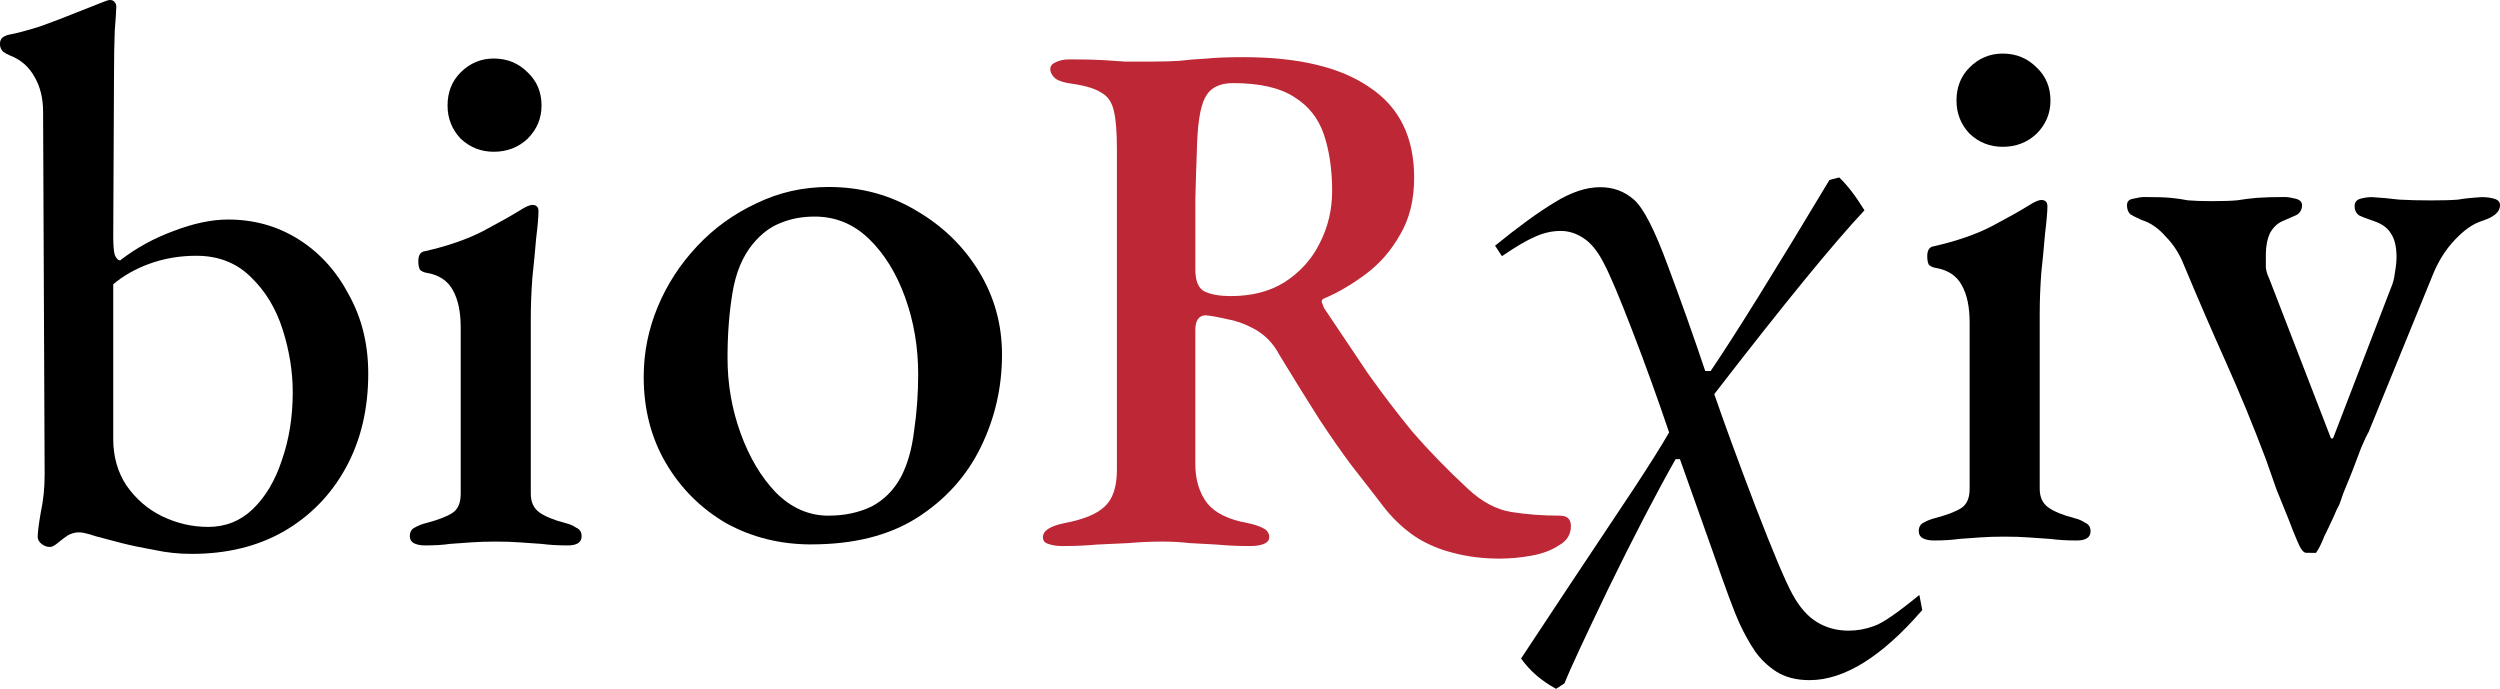 <?xml version="1.0" encoding="UTF-8" standalone="no"?>
<!-- Created with Inkscape (http://www.inkscape.org/) -->

<svg
   width="85.862mm"
   height="23.656mm"
   viewBox="0 0 85.862 23.656"
   version="1.1"
   id="svg1"
   xmlns="http://www.w3.org/2000/svg"
   xmlns:svg="http://www.w3.org/2000/svg">
  <desc property="dc:creator">Michael Koksharov: https://github.com/LuciferaseMaster/PrePrint-Template-for-AnyRxiv/tree/master/preprint_logos</desc>
  <defs
     id="defs1" />
  <g
     id="layer1"
     transform="translate(-110.977,-53.446)">
    <g
       id="text3"
       style="font-size:25.4px;line-height:10.054px;font-family:'EB Garamond';-inkscape-font-specification:'EB Garamond';text-align:center;letter-spacing:0.233px;text-anchor:middle;fill:#bd2736;stroke-width:0.365"
       aria-label="bioRχiv">
      <path
         style="font-weight:500;font-size:26.458px;-inkscape-font-specification:'EB Garamond, Medium';letter-spacing:0px;fill:#000000"
         d="m 117.565,72.469 q -0.661,0 -1.27,-0.132 -0.609,-0.106 -1.138,-0.238 -0.503,-0.132 -0.9,-0.238 -0.397,-0.132 -0.556,-0.132 -0.212,0 -0.397,0.106 -0.159,0.106 -0.318,0.238 -0.185,0.159 -0.291,0.159 -0.159,0 -0.291,-0.106 -0.132,-0.106 -0.132,-0.238 0,-0.238 0.106,-0.847 0.132,-0.609 0.132,-1.296 l -0.053,-12.462 q 0,-0.688 -0.291,-1.191 -0.291,-0.529 -0.847,-0.741 -0.132,-0.053 -0.238,-0.132 -0.106,-0.106 -0.106,-0.265 0,-0.132 0.079,-0.212 0.106,-0.079 0.238,-0.106 0.423,-0.079 1.085,-0.291 0.661,-0.238 1.244,-0.476 0.609,-0.238 0.873,-0.344 0.185,-0.079 0.265,-0.079 0.106,0 0.159,0.079 0.053,0.053 0.053,0.159 0,0.132 -0.053,0.82 -0.026,0.661 -0.026,1.561 l -0.026,5.503 q 0,0.45 0.053,0.635 0.079,0.185 0.185,0.185 0.82,-0.635 1.826,-1.005 1.032,-0.397 1.879,-0.397 1.349,0 2.434,0.688 1.085,0.688 1.72,1.905 0.661,1.191 0.661,2.699 0,1.826 -0.767,3.228 -0.767,1.402 -2.143,2.196 -1.349,0.767 -3.149,0.767 z m 0.556,-0.926 q 0.9,0 1.535,-0.609 0.661,-0.635 1.005,-1.693 0.37,-1.058 0.37,-2.328 0,-1.058 -0.344,-2.143 -0.344,-1.085 -1.085,-1.799 -0.741,-0.741 -1.879,-0.741 -0.847,0 -1.587,0.265 -0.741,0.265 -1.27,0.714 v 5.318 q 0,0.9 0.45,1.587 0.476,0.688 1.217,1.058 0.767,0.37 1.587,0.37 z"
         id="path10" />
      <path
         style="font-weight:500;font-size:26.458px;-inkscape-font-specification:'EB Garamond, Medium';letter-spacing:0.807px;fill:#000000"
         d="m 125.555,72.178 q -0.212,0 -0.37,-0.079 -0.132,-0.079 -0.132,-0.238 0,-0.212 0.159,-0.291 0.185,-0.106 0.397,-0.159 0.609,-0.159 0.9,-0.344 0.291,-0.185 0.291,-0.661 v -5.715 q 0,-0.794 -0.265,-1.27 -0.265,-0.503 -0.926,-0.609 -0.132,-0.026 -0.212,-0.106 -0.053,-0.106 -0.053,-0.291 0,-0.318 0.238,-0.344 1.164,-0.265 1.984,-0.688 0.847,-0.45 1.27,-0.714 0.291,-0.185 0.423,-0.185 0.212,0 0.212,0.212 0,0.291 -0.079,0.926 -0.053,0.635 -0.132,1.376 -0.053,0.741 -0.053,1.376 v 6.032 q 0,0.423 0.291,0.635 0.291,0.212 0.9,0.37 0.212,0.053 0.37,0.159 0.185,0.079 0.185,0.291 0,0.318 -0.476,0.318 -0.503,0 -0.9,-0.053 -0.397,-0.026 -0.767,-0.053 -0.344,-0.026 -0.82,-0.026 -0.45,0 -0.82,0.026 -0.37,0.026 -0.741,0.053 -0.344,0.053 -0.873,0.053 z m 2.381,-13.52 q -0.661,0 -1.138,-0.45 -0.45,-0.476 -0.45,-1.138 0,-0.688 0.45,-1.138 0.476,-0.476 1.138,-0.476 0.688,0 1.164,0.476 0.476,0.45 0.476,1.138 0,0.661 -0.476,1.138 -0.476,0.45 -1.164,0.45 z"
         id="path11" />
      <path
         style="font-weight:500;font-size:28.222px;-inkscape-font-specification:'EB Garamond, Medium';letter-spacing:0px;fill:#000000"
         d="m 138.842,72.144 q -1.609,0 -2.935,-0.734 -1.298,-0.762 -2.06,-2.06 -0.762,-1.298 -0.762,-2.963 0,-1.242 0.48,-2.399 0.48,-1.157 1.355,-2.088 0.875,-0.931 2.032,-1.468 1.157,-0.564 2.484,-0.564 1.665,0 3.02,0.818 1.355,0.79 2.145,2.088 0.79,1.298 0.79,2.85 0,1.693 -0.734,3.189 -0.734,1.496 -2.201,2.427 -1.439,0.903 -3.612,0.903 z m 0.593,-0.988 q 0.818,0 1.468,-0.31 0.649,-0.339 1.016,-1.016 0.339,-0.649 0.452,-1.58 0.141,-0.96 0.141,-1.947 0,-1.411 -0.452,-2.653 -0.452,-1.242 -1.242,-2.004 -0.79,-0.762 -1.863,-0.762 -0.649,0 -1.185,0.226 -0.508,0.198 -0.931,0.706 -0.536,0.649 -0.706,1.693 -0.169,1.016 -0.169,2.23 0,1.355 0.452,2.596 0.452,1.242 1.214,2.032 0.79,0.79 1.806,0.79 z"
         id="path12" />
      <path
         style="font-weight:500;-inkscape-font-specification:'EB Garamond, Medium';letter-spacing:-3.175px"
         d="m 162.52,72.632 q -0.914,0 -1.651,-0.203 -0.711,-0.178 -1.295,-0.559 -0.559,-0.381 -1.016,-0.94 -0.584,-0.762 -1.143,-1.473 -0.533,-0.711 -1.118,-1.6 -0.584,-0.914 -1.372,-2.21 -0.33,-0.635 -0.94,-0.94 -0.432,-0.229 -0.889,-0.305 -0.432,-0.102 -0.711,-0.127 -0.178,0 -0.279,0.152 -0.076,0.127 -0.076,0.356 v 4.597 q 0,0.813 0.406,1.346 0.406,0.508 1.397,0.686 0.356,0.076 0.533,0.178 0.203,0.102 0.203,0.305 0,0.152 -0.178,0.229 -0.178,0.076 -0.483,0.076 -0.635,0 -1.143,-0.051 -0.483,-0.025 -0.94,-0.051 -0.432,-0.051 -0.914,-0.051 -0.61,0 -1.168,0.051 -0.533,0.025 -1.092,0.051 -0.533,0.051 -1.194,0.051 -0.279,0 -0.483,-0.076 -0.178,-0.051 -0.178,-0.229 0,-0.33 0.737,-0.483 0.965,-0.178 1.372,-0.559 0.432,-0.381 0.432,-1.27 v -11.024 q 0,-0.864 -0.102,-1.295 -0.102,-0.457 -0.432,-0.635 -0.305,-0.203 -0.991,-0.305 -0.406,-0.051 -0.584,-0.178 -0.178,-0.152 -0.178,-0.33 0,-0.152 0.178,-0.229 0.203,-0.102 0.483,-0.102 0.737,0 1.143,0.025 0.406,0.025 0.762,0.051 0.381,0 0.94,0 0.508,0 0.914,-0.025 0.406,-0.051 0.914,-0.076 0.508,-0.051 1.295,-0.051 2.845,0 4.343,1.041 1.524,1.016 1.524,3.099 0,1.143 -0.483,1.956 -0.457,0.813 -1.168,1.346 -0.711,0.533 -1.422,0.838 -0.102,0.025 -0.102,0.127 0.025,0.076 0.076,0.203 0.787,1.168 1.499,2.235 0.737,1.041 1.549,2.032 0.838,0.965 1.905,1.956 0.711,0.66 1.473,0.787 0.787,0.127 1.676,0.127 0.381,0 0.381,0.356 0,0.432 -0.406,0.66 -0.381,0.254 -0.94,0.356 -0.559,0.102 -1.067,0.102 z m -9.271,-9.017 q 1.092,0 1.854,-0.483 0.787,-0.508 1.194,-1.321 0.432,-0.838 0.432,-1.803 0,-1.092 -0.279,-1.93 -0.279,-0.838 -1.016,-1.295 -0.737,-0.483 -2.108,-0.483 -0.711,0 -0.965,0.508 -0.254,0.483 -0.279,1.854 -0.025,0.61 -0.051,1.626 0,1.016 0,2.413 0,0.61 0.33,0.762 0.33,0.152 0.889,0.152 z"
         id="path13" />
      <path
         style="font-family:'Palatino Linotype';-inkscape-font-specification:'Palatino Linotype';letter-spacing:0.119px;fill:#000000"
         d="m 162.561,62.244 -0.236,-0.36 q 1.203,-0.98 2.046,-1.488 0.843,-0.521 1.563,-0.521 0.682,0 1.166,0.434 0.484,0.422 1.166,2.282 0.695,1.86 1.277,3.597 h 0.186 q 1.253,-1.848 4.08,-6.561 l 0.335,-0.087 q 0.409,0.384 0.868,1.129 -1.587,1.687 -5.159,6.313 0.508,1.476 1.414,3.857 0.918,2.381 1.277,3.026 0.36,0.657 0.831,0.943 0.484,0.298 1.091,0.298 0.446,0 0.881,-0.161 0.434,-0.149 1.55,-1.067 l 0.099,0.521 q -2.084,2.406 -3.87,2.406 -0.67,0 -1.129,-0.285 -0.446,-0.285 -0.744,-0.707 -0.285,-0.422 -0.533,-0.955 -0.248,-0.533 -0.905,-2.431 l -1.141,-3.212 h -0.149 q -1.029,1.823 -2.294,4.415 -1.253,2.604 -1.525,3.287 l -0.285,0.186 q -0.757,-0.409 -1.203,-1.042 0.322,-0.484 1.674,-2.53 l 2.195,-3.299 q 0.831,-1.265 1.215,-1.935 -0.608,-1.798 -1.265,-3.497 -0.657,-1.712 -0.98,-2.319 -0.31,-0.608 -0.695,-0.856 -0.372,-0.248 -0.781,-0.248 -0.446,0 -0.881,0.198 -0.434,0.186 -1.141,0.67 z"
         id="path14" />
      <path
         style="font-weight:500;font-size:26.458px;-inkscape-font-specification:'EB Garamond, Medium';letter-spacing:0.529px;fill:#000000"
         d="m 177.379,72.008 q -0.212,0 -0.37,-0.079 -0.132,-0.079 -0.132,-0.238 0,-0.212 0.159,-0.291 0.185,-0.106 0.397,-0.159 0.609,-0.159 0.9,-0.344 0.291,-0.185 0.291,-0.661 v -5.715 q 0,-0.794 -0.265,-1.27 -0.265,-0.503 -0.926,-0.609 -0.132,-0.026 -0.212,-0.106 -0.053,-0.106 -0.053,-0.291 0,-0.318 0.238,-0.344 1.164,-0.265 1.984,-0.688 0.847,-0.45 1.27,-0.714 0.291,-0.185 0.423,-0.185 0.212,0 0.212,0.212 0,0.291 -0.079,0.926 -0.053,0.635 -0.132,1.376 -0.053,0.741 -0.053,1.376 v 6.032 q 0,0.423 0.291,0.635 0.291,0.212 0.9,0.37 0.212,0.053 0.37,0.159 0.185,0.079 0.185,0.291 0,0.318 -0.476,0.318 -0.503,0 -0.9,-0.053 -0.397,-0.026 -0.767,-0.053 -0.344,-0.026 -0.82,-0.026 -0.45,0 -0.82,0.026 -0.37,0.026 -0.741,0.053 -0.344,0.053 -0.873,0.053 z m 2.381,-13.52 q -0.661,0 -1.138,-0.45 -0.45,-0.476 -0.45,-1.138 0,-0.688 0.45,-1.138 0.476,-0.476 1.138,-0.476 0.688,0 1.164,0.476 0.476,0.45 0.476,1.138 0,0.661 -0.476,1.138 -0.476,0.45 -1.164,0.45 z"
         id="path15" />
      <path
         style="font-weight:500;font-size:28.222px;-inkscape-font-specification:'EB Garamond, Medium';fill:#000000"
         d="m 190.179,72.432 q -0.141,0 -0.31,-0.423 -0.169,-0.395 -0.282,-0.706 -0.198,-0.48 -0.423,-1.044 -0.198,-0.564 -0.367,-1.044 -0.649,-1.722 -1.383,-3.358 -0.734,-1.637 -1.439,-3.33 -0.226,-0.564 -0.621,-0.96 -0.367,-0.423 -0.818,-0.564 -0.254,-0.113 -0.395,-0.198 -0.113,-0.113 -0.113,-0.31 0,-0.198 0.226,-0.226 0.226,-0.056 0.367,-0.056 0.621,0 0.903,0.028 0.31,0.028 0.593,0.085 0.31,0.028 0.818,0.028 0.564,0 0.875,-0.028 0.339,-0.056 0.677,-0.085 0.367,-0.028 0.96,-0.028 0.141,0 0.367,0.056 0.226,0.056 0.226,0.226 0,0.226 -0.198,0.339 -0.198,0.085 -0.452,0.198 -0.282,0.113 -0.452,0.423 -0.141,0.31 -0.141,0.734 0,0.226 0,0.452 0.028,0.198 0.113,0.367 l 2.117,5.475 q 0.028,0.028 0.028,0.028 0.028,0 0.057,-0.028 l 1.976,-5.136 q 0.113,-0.254 0.141,-0.536 0.056,-0.31 0.056,-0.536 0,-0.536 -0.198,-0.818 -0.169,-0.282 -0.593,-0.423 -0.339,-0.113 -0.508,-0.198 -0.141,-0.113 -0.141,-0.31 0,-0.198 0.198,-0.254 0.198,-0.056 0.395,-0.056 0.48,0.028 0.931,0.085 0.48,0.028 1.101,0.028 0.621,0 0.931,-0.028 0.31,-0.056 0.818,-0.085 0.226,0 0.423,0.056 0.198,0.056 0.198,0.226 0,0.339 -0.621,0.536 -0.452,0.141 -0.931,0.649 -0.48,0.508 -0.762,1.214 l -2.201,5.39 q -0.085,0.141 -0.254,0.536 -0.141,0.367 -0.31,0.818 -0.169,0.423 -0.31,0.762 -0.113,0.339 -0.141,0.395 -0.056,0.085 -0.198,0.423 -0.141,0.31 -0.31,0.649 -0.141,0.367 -0.282,0.564 z"
         id="path16" />
    </g>
  </g>
</svg>
